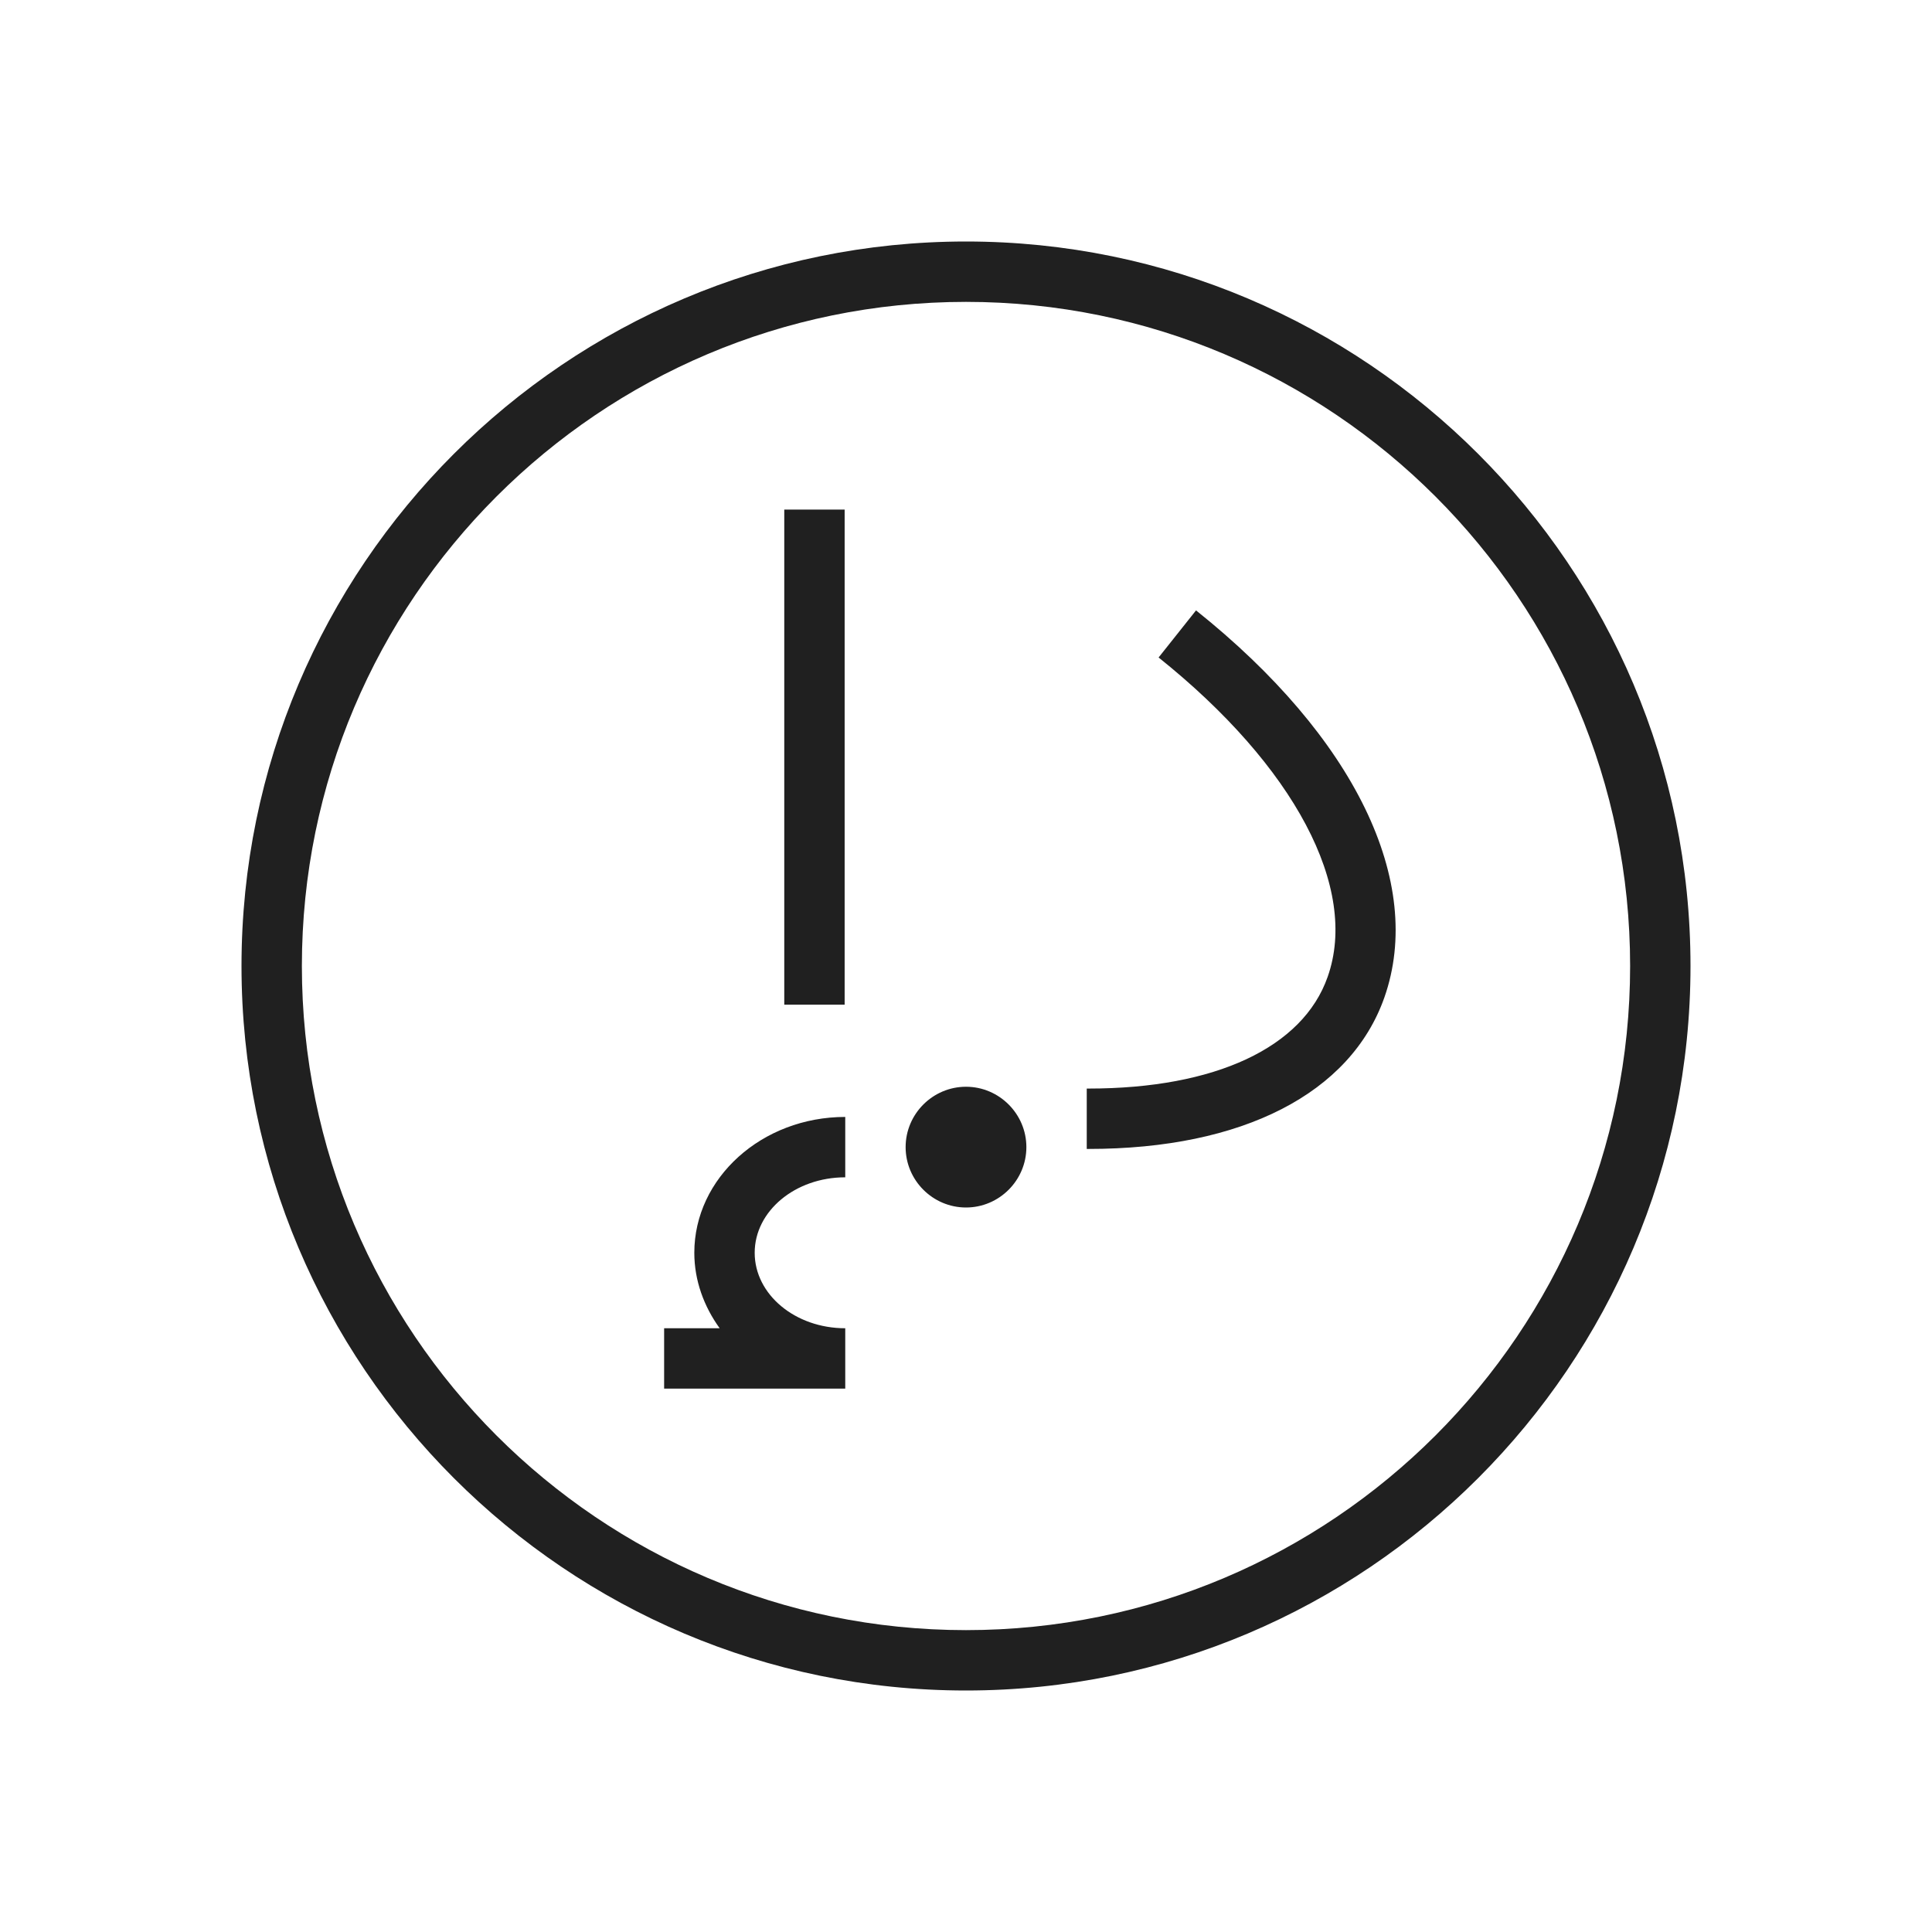 <svg width="32" height="32" viewBox="0 0 32 32" fill="none" xmlns="http://www.w3.org/2000/svg">
<path d="M13.99 16.64H12.99V8.44H13.99V16.64ZM11.5 20.75C11.5 21.21 11.66 21.64 11.92 22H11V23H14V22C13.17 22 12.5 21.44 12.5 20.75C12.5 20.06 13.17 19.5 14 19.5V18.5C12.62 18.5 11.5 19.51 11.5 20.75ZM16 18C15.45 18 15 18.45 15 19C15 19.55 15.45 20 16 20C16.55 20 17 19.55 17 19C17 18.45 16.55 18 16 18ZM19.81 10.11L19.19 10.89C21.44 12.69 22.51 14.71 21.99 16.18C21.58 17.35 20.13 18.03 18.03 18.03C18.02 18.03 18.01 18.03 18 18.03V19.03C18.01 19.03 18.02 19.03 18.03 19.03C20.58 19.03 22.37 18.11 22.93 16.52C23.6 14.61 22.44 12.21 19.81 10.11ZM28 16C28 22.62 22.62 28 16 28C9.38 28 4 22.62 4 16C4 9.38 9.38 4 16 4C22.62 4 28 9.38 28 16ZM27 16C27 9.93 22.07 5 16 5C9.93 5 5 9.93 5 16C5 22.07 9.93 27 16 27C22.07 27 27 22.07 27 16Z" fill="#202020"/>
</svg>
